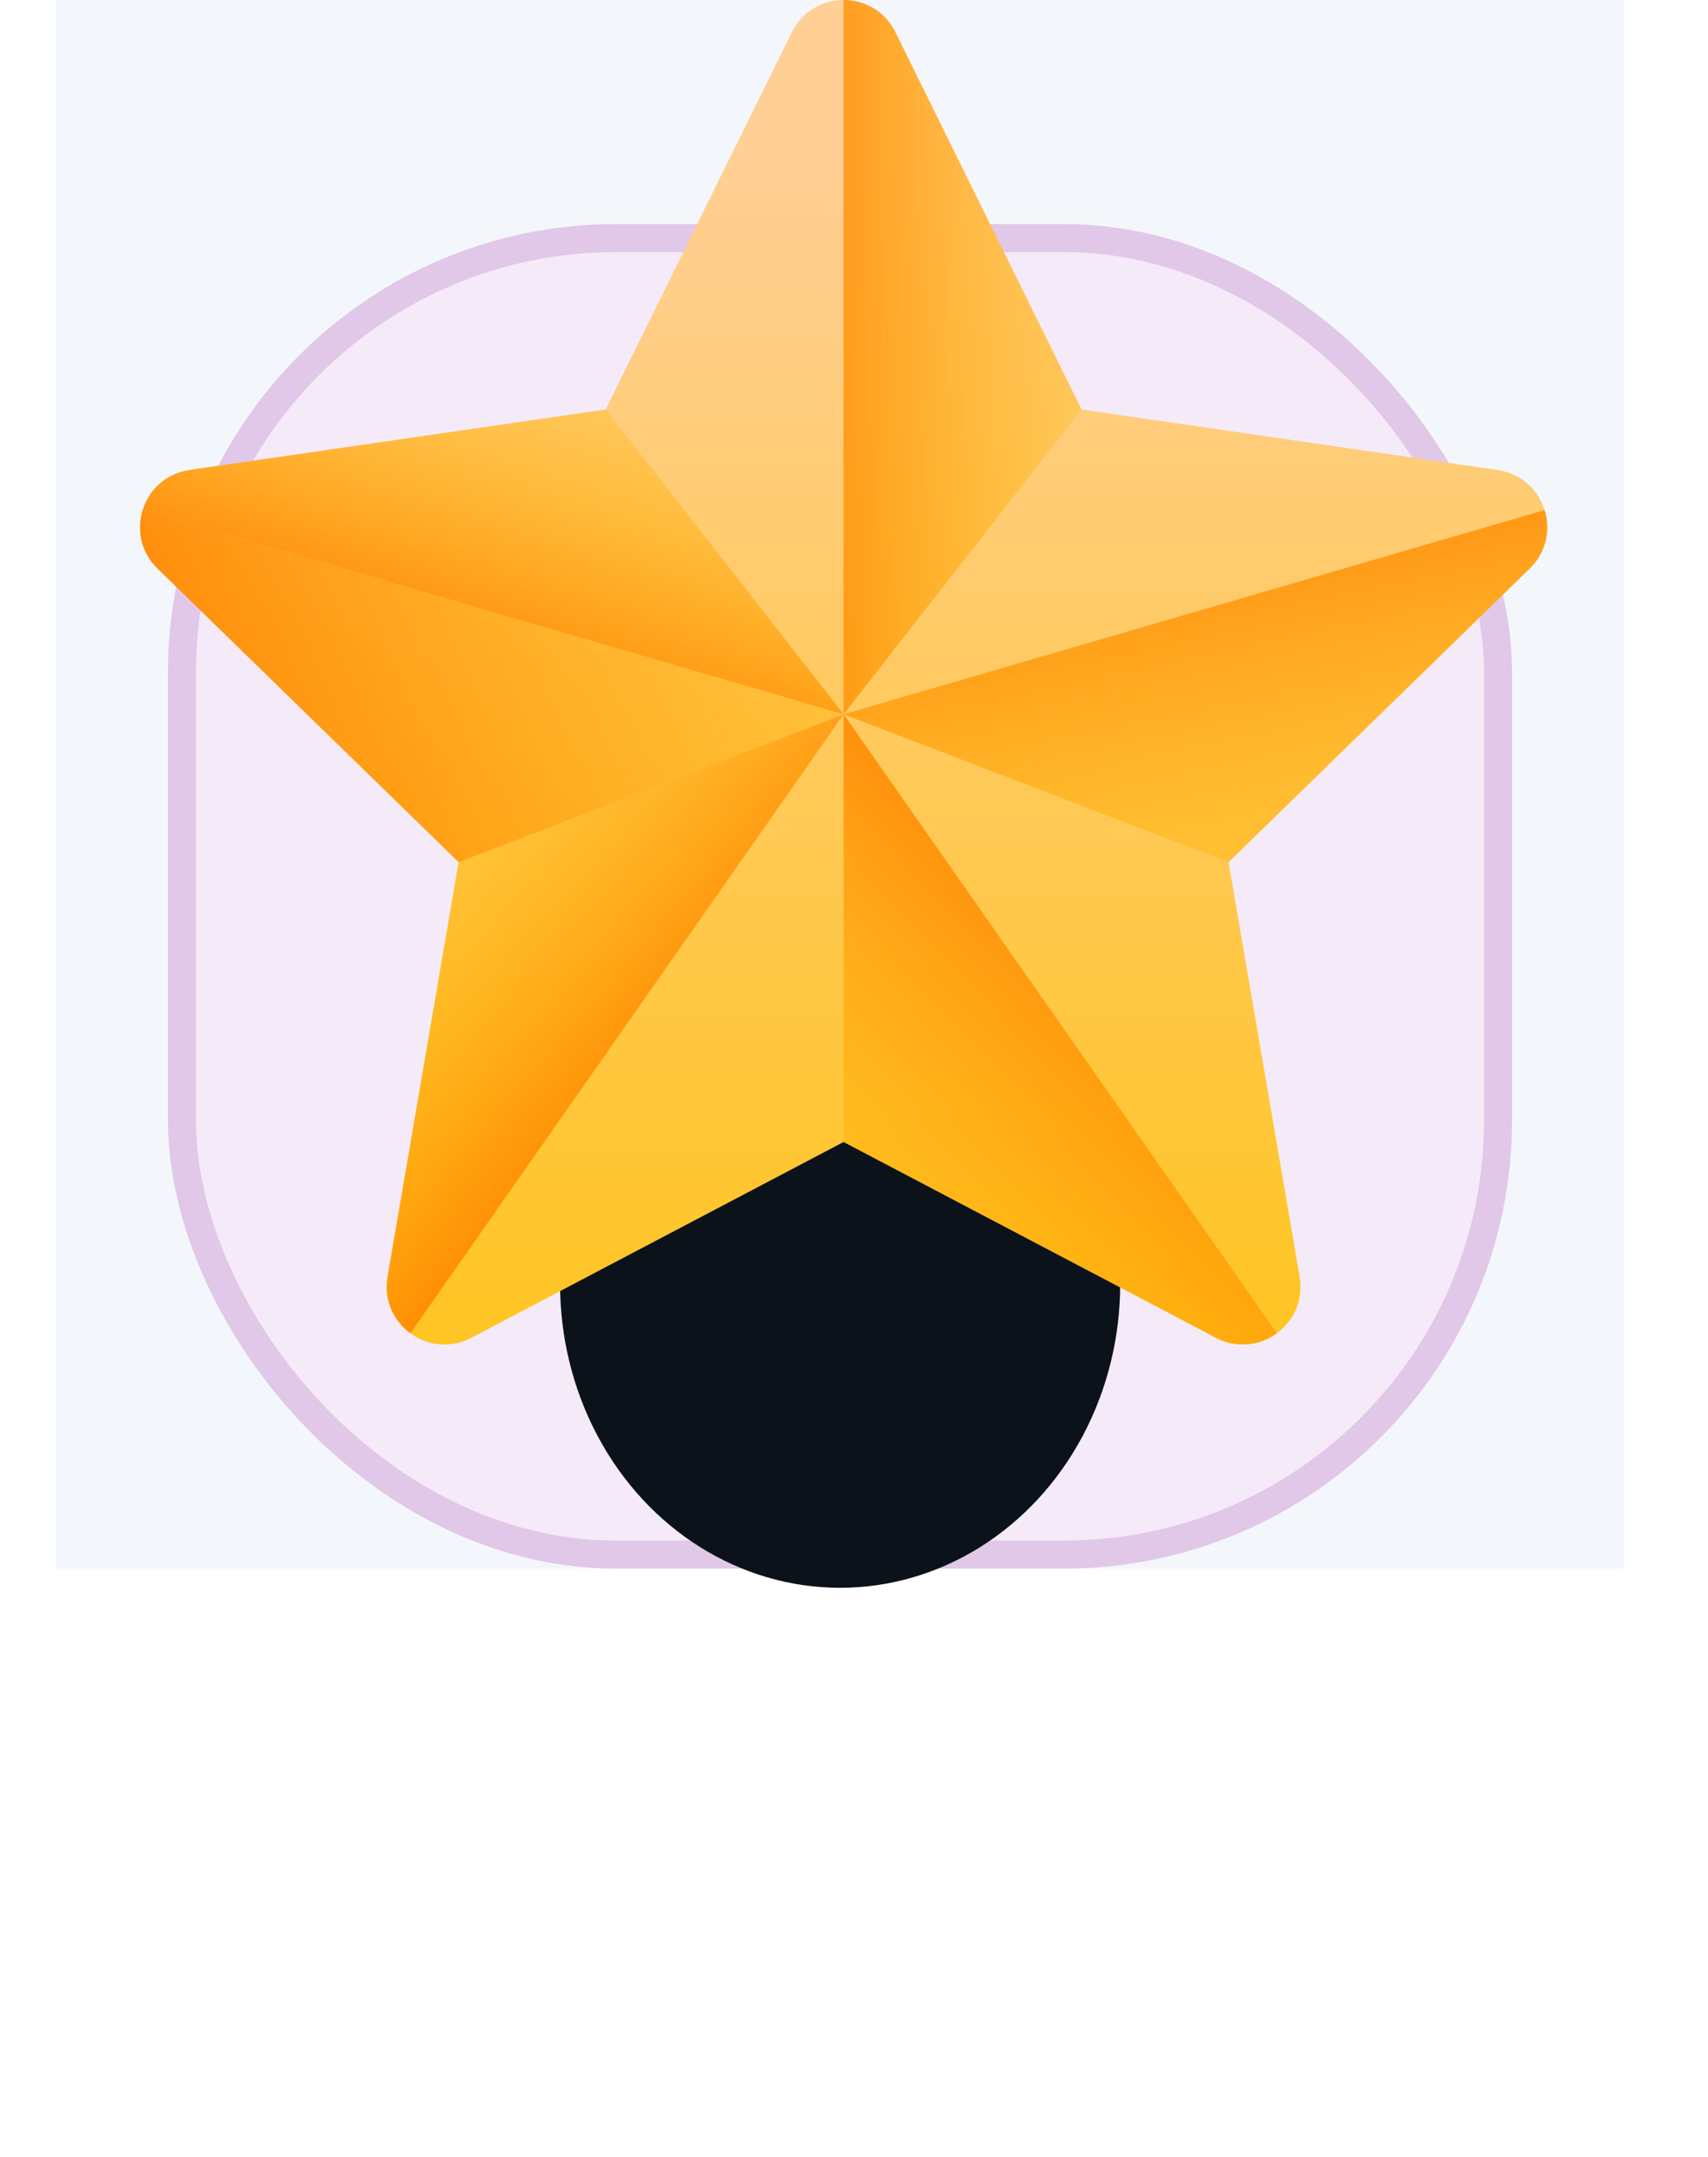 <svg xmlns="http://www.w3.org/2000/svg" width="61" height="77" fill="none" viewBox="0 0 61 77"><path fill="#F3F7FB" d="M2 0H58V56H2z"/><rect width="47" height="47" x="6.5" y="8.5" fill="#F5EAF8" stroke="#E1C7E8" rx="15.5"/><g filter="url(#filter0_d)"><ellipse cx="30.005" cy="29.844" fill="#0B1219" rx="10.841" ry="10.002" transform="rotate(-89.981 30.005 29.844)"/></g><path fill="url(#paint0_linear)" d="M31.978 1.15l6.648 13.469 14.864 2.16c1.691.245 2.367 2.324 1.143 3.517L43.877 30.781l2.539 14.804c.289 1.684-1.48 2.969-2.992 2.173L30.129 40.77l-13.295 6.99c-1.513.795-3.281-.49-2.992-2.174L16.38 30.78 5.625 20.297c-1.224-1.193-.549-3.271 1.143-3.517l14.864-2.16 6.648-13.47c.756-1.532 2.942-1.532 3.698 0z"/><path fill="url(#paint1_linear)" d="M38.626 14.619l-6.648-13.47C31.6.384 30.864 0 30.128 0v25.5l8.498-10.881z"/><path fill="url(#paint2_linear)" d="M43.877 30.78l10.756-10.484c.603-.589.744-1.393.53-2.086L30.129 25.5l13.748 5.28z"/><path fill="url(#paint3_linear)" d="M45.602 47.597L30.129 25.501v15.268l13.295 6.99c.759.399 1.582.274 2.178-.162z"/><path fill="url(#paint4_linear)" d="M30.129 25.501l-13.748 5.28-2.54 14.804c-.143.84.224 1.579.815 2.012l15.473-22.096z"/><path fill="url(#paint5_linear)" d="M5.095 18.21l25.034 7.29-8.497-10.882-14.864 2.16c-.857.125-1.452.72-1.673 1.432z"/><path fill="url(#paint6_linear)" d="M16.38 30.78L5.626 20.298c-.604-.589-.745-1.393-.53-2.086L30.13 25.5l-13.748 5.28z"/><defs><linearGradient id="paint0_linear" x1="30.13" x2="30.13" y1="5.598" y2="61.052" gradientUnits="userSpaceOnUse"><stop stop-color="#FFCF95"/><stop offset=".427" stop-color="#FFC954"/><stop offset="1" stop-color="#FFC200"/></linearGradient><linearGradient id="paint1_linear" x1="43.155" x2="26.392" y1="12.749" y2="12.749" gradientUnits="userSpaceOnUse"><stop stop-color="#FFC200" stop-opacity="0"/><stop offset=".203" stop-color="#FB0" stop-opacity=".203"/><stop offset=".499" stop-color="#FFA700" stop-opacity=".499"/><stop offset=".852" stop-color="#F80" stop-opacity=".852"/><stop offset="1" stop-color="#FF7800"/></linearGradient><linearGradient id="paint2_linear" x1="46.019" x2="41.579" y1="38.432" y2="16.57" gradientUnits="userSpaceOnUse"><stop stop-color="#FFC200" stop-opacity="0"/><stop offset=".203" stop-color="#FB0" stop-opacity=".203"/><stop offset=".499" stop-color="#FFA700" stop-opacity=".499"/><stop offset=".852" stop-color="#F80" stop-opacity=".852"/><stop offset="1" stop-color="#FF7800"/></linearGradient><linearGradient id="paint3_linear" x1="24.492" x2="41.88" y1="49.923" y2="32.535" gradientUnits="userSpaceOnUse"><stop stop-color="#FFC200" stop-opacity="0"/><stop offset=".203" stop-color="#FB0" stop-opacity=".203"/><stop offset=".499" stop-color="#FFA700" stop-opacity=".499"/><stop offset=".852" stop-color="#F80" stop-opacity=".852"/><stop offset="1" stop-color="#FF7800"/></linearGradient><linearGradient id="paint4_linear" x1="12.093" x2="24.909" y1="27.934" y2="38.656" gradientUnits="userSpaceOnUse"><stop stop-color="#FFC200" stop-opacity="0"/><stop offset=".203" stop-color="#FB0" stop-opacity=".203"/><stop offset=".499" stop-color="#FFA700" stop-opacity=".499"/><stop offset=".852" stop-color="#F80" stop-opacity=".852"/><stop offset="1" stop-color="#FF7800"/></linearGradient><linearGradient id="paint5_linear" x1="21.7" x2="16.507" y1="10.247" y2="24.99" gradientUnits="userSpaceOnUse"><stop stop-color="#FFC200" stop-opacity="0"/><stop offset=".203" stop-color="#FB0" stop-opacity=".203"/><stop offset=".499" stop-color="#FFA700" stop-opacity=".499"/><stop offset=".852" stop-color="#F80" stop-opacity=".852"/><stop offset="1" stop-color="#FF7800"/></linearGradient><linearGradient id="paint6_linear" x1="41.25" x2="3.095" y1="11.788" y2="28.038" gradientUnits="userSpaceOnUse"><stop stop-color="#FFC200" stop-opacity="0"/><stop offset=".203" stop-color="#FB0" stop-opacity=".203"/><stop offset=".499" stop-color="#FFA700" stop-opacity=".499"/><stop offset=".852" stop-color="#F80" stop-opacity=".852"/><stop offset="1" stop-color="#FF7800"/></linearGradient><filter id="filter0_d" width="60.004" height="61.682" x=".004" y="15.003" color-interpolation-filters="sRGB" filterUnits="userSpaceOnUse"><feFlood flood-opacity="0" result="BackgroundImageFix"/><feColorMatrix in="SourceAlpha" values="0 0 0 0 0 0 0 0 0 0 0 0 0 0 0 0 0 0 127 0"/><feOffset dy="16"/><feGaussianBlur stdDeviation="10"/><feColorMatrix values="0 0 0 0 1 0 0 0 0 0.603 0 0 0 0 0.008 0 0 0 0.7 0"/><feBlend in2="BackgroundImageFix" result="effect1_dropShadow"/><feBlend in="SourceGraphic" in2="effect1_dropShadow" result="shape"/></filter></defs></svg>